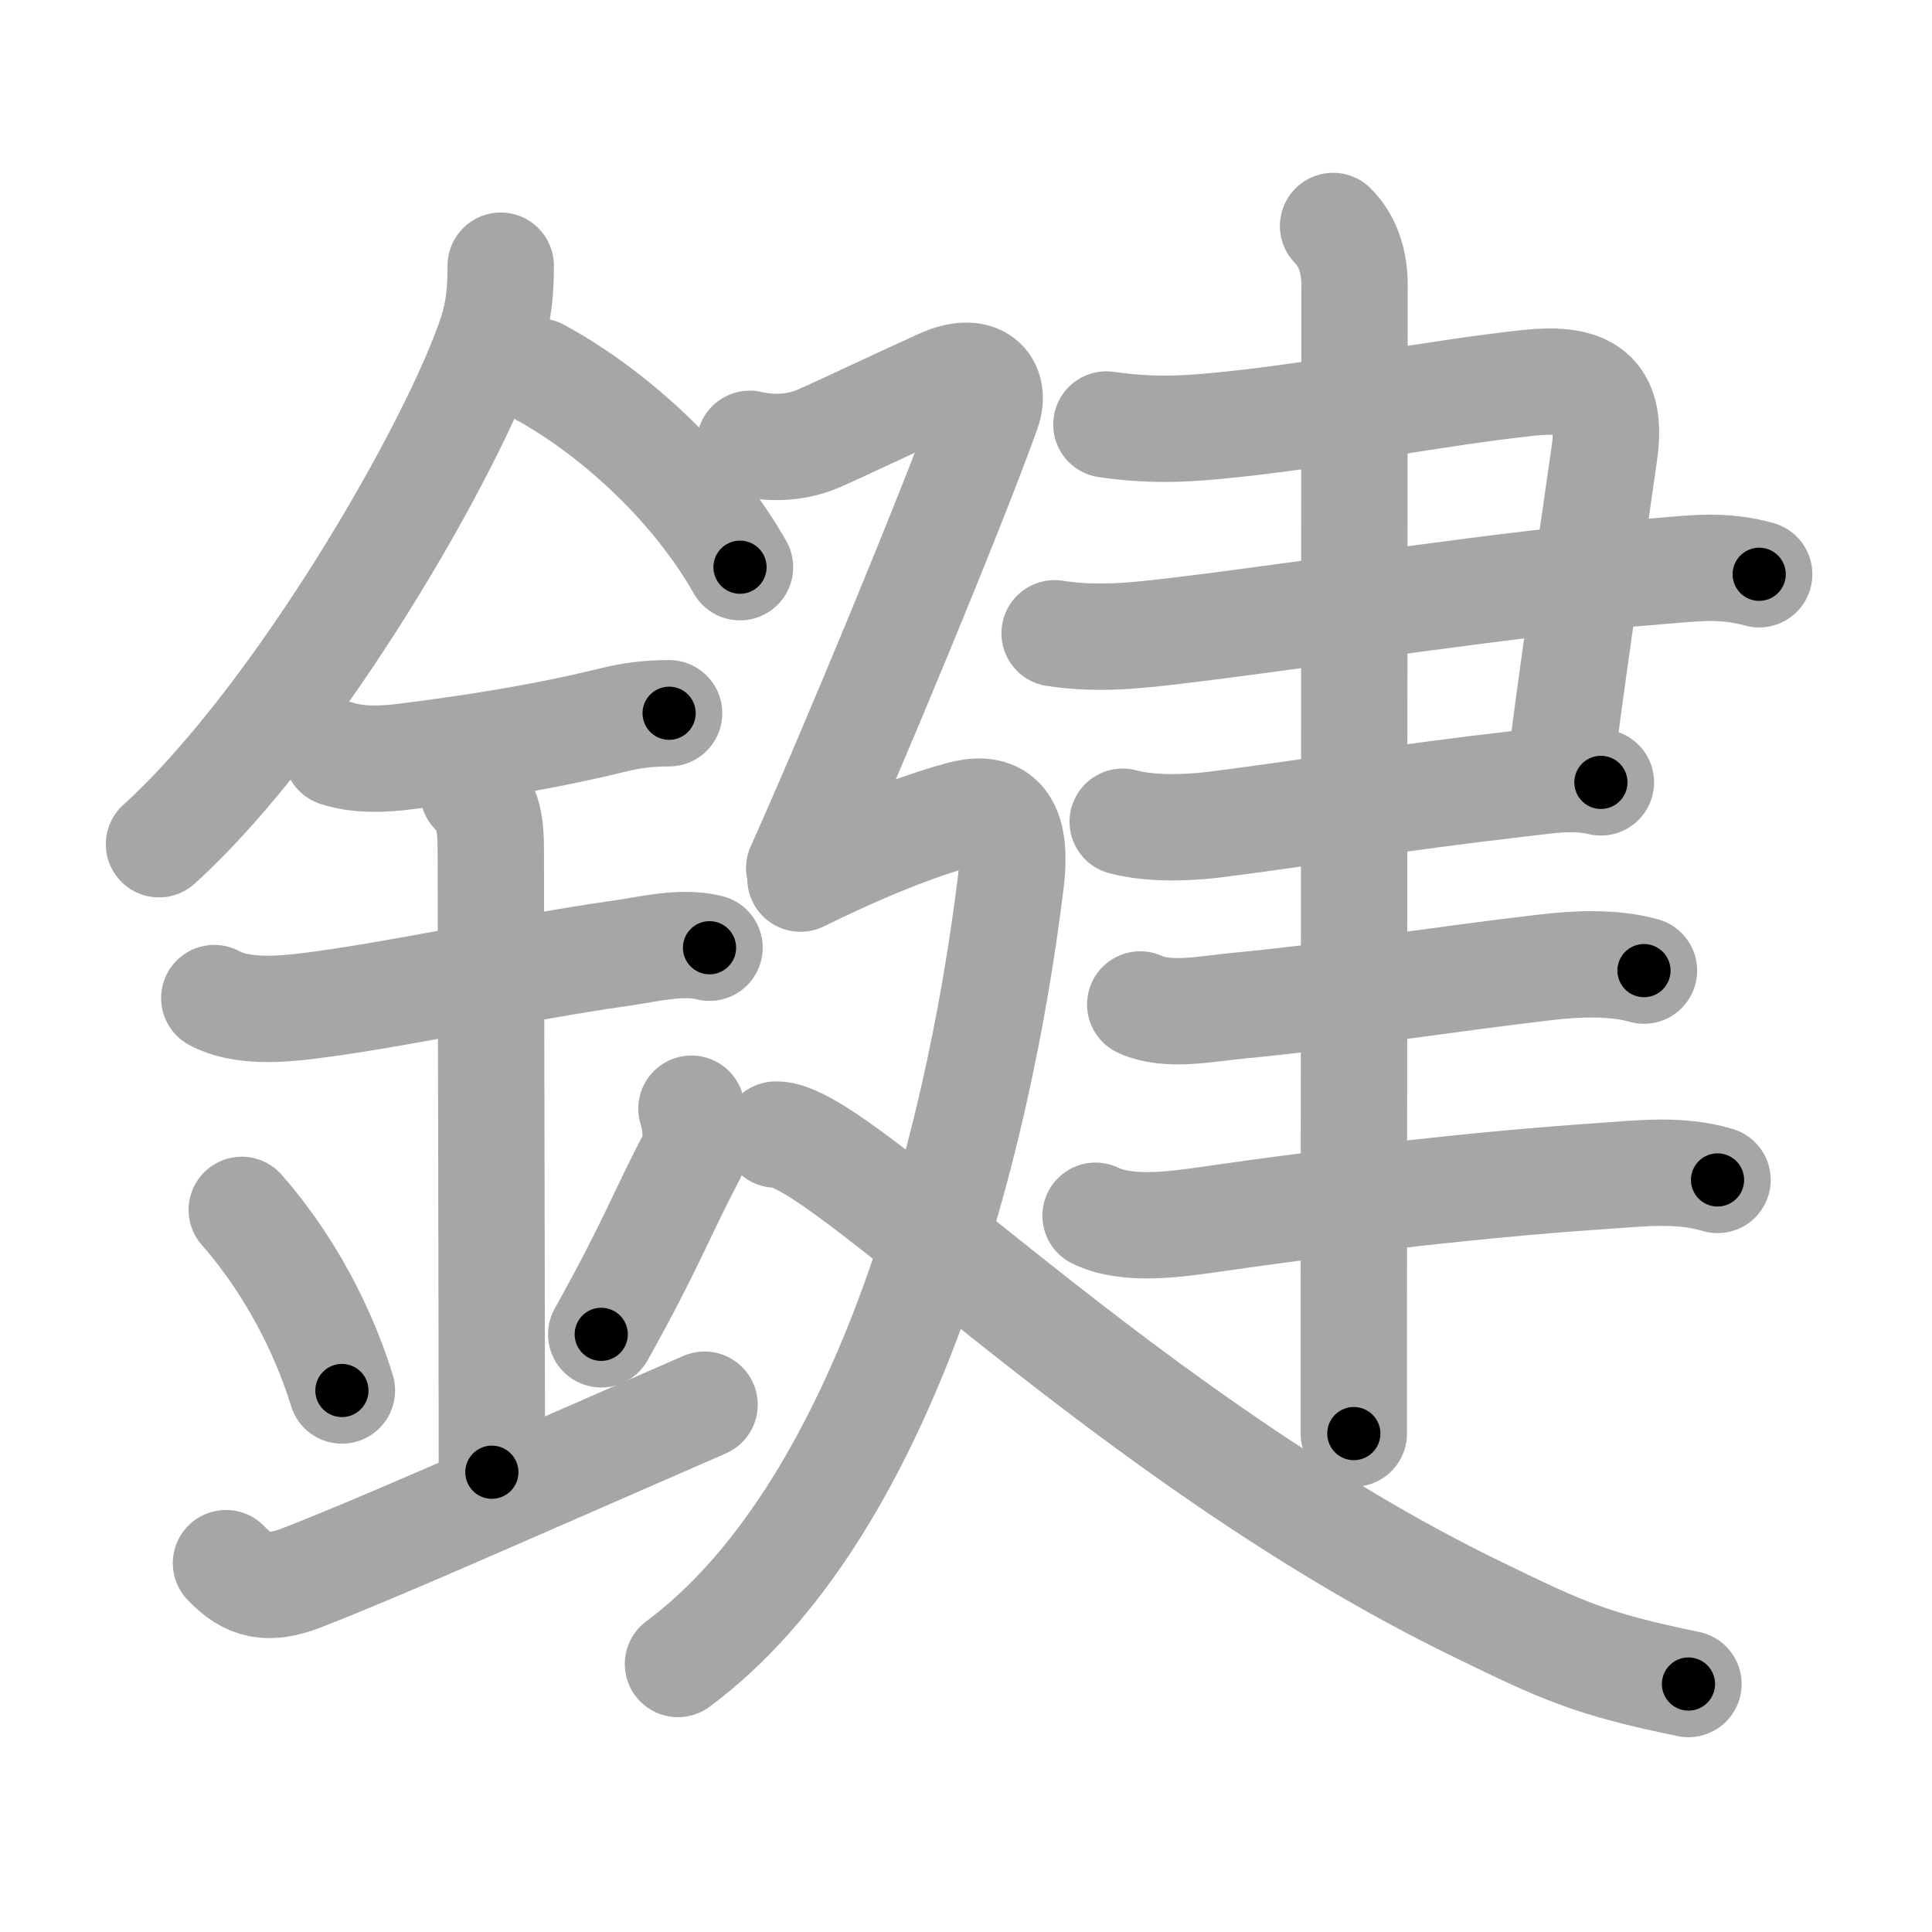 <svg xmlns="http://www.w3.org/2000/svg" viewBox="0 0 109 109" id="9375"><g fill="none" stroke="#a6a6a6" stroke-width="6" stroke-linecap="round" stroke-linejoin="round"><g><g><path d="M28.25,14.99c0,1.35-0.09,2.54-0.52,3.84c-2.1,6.35-10.93,21.7-18.76,28.8" /><path d="M30.39,20.96c4.23,2.29,8.73,6.41,11.36,11.04" /><path d="M19,42.5c1.19,0.4,2.67,0.34,3.88,0.18c3.57-0.45,7.62-1.06,11.62-2.04c1.13-0.28,2.08-0.4,3.25-0.4" /><path d="M12.09,56.31c1.49,0.82,3.74,0.64,5.33,0.44c5.02-0.62,11.75-2.14,17.6-2.97c1.56-0.22,3.44-0.71,5.01-0.31" /><path d="M26.7,44.69c0.87,0.87,0.99,1.81,0.99,3.39c0,4.4,0.06,27.67,0.06,34.98" /><path d="M13.64,68.26c3.34,3.82,4.97,7.96,5.65,10.19" /><path d="M39.01,62.55c0.26,0.8,0.36,2.05,0.04,2.66c-1.8,3.42-2.27,4.94-5.13,10.07" /><path d="M12.75,88.19c1.25,1.31,2.38,1.56,4.29,0.82c4.15-1.61,10.4-4.39,22.71-9.76" /></g><g><g><g><path d="M62.42,23.95c2.35,0.33,4.04,0.29,6.33,0.07c5.74-0.55,12.51-1.9,17.5-2.42c3.23-0.34,4.75,0.52,4.27,3.93c-0.52,3.7-1.6,10.92-2.36,16.8" /><path d="M59.5,35.73c2.52,0.39,4.76,0.11,7.27-0.19c7.6-0.92,18.41-2.66,26.74-3.31c2.12-0.17,3.67-0.4,5.74,0.17" /><path d="M63.34,46.36c1.49,0.41,3.58,0.36,5.13,0.17c4.64-0.58,10.4-1.53,17.3-2.32c1.61-0.18,2.96-0.44,4.55-0.07" /></g><path d="M64.33,56.67c1.55,0.72,3.82,0.23,5.43,0.08c5.37-0.5,12.03-1.55,17.39-2.17c1.78-0.21,3.86-0.31,5.6,0.18" /><path d="M61.81,68.59c1.72,0.85,4.39,0.5,6.2,0.24c7.95-1.15,15.7-2.03,22.37-2.48c2.19-0.15,4.38-0.42,6.52,0.22" /><g><path d="M75.21,12.75c0.83,0.83,1.21,2,1.21,3.31c0,0.66-0.03,39.65-0.04,57.07c0,3.86,0,6.66,0,7.75" /></g></g><g><path d="M42.3,25.04c1.45,0.33,2.79,0.17,3.88-0.3c1.1-0.47,3.76-1.75,6.89-3.17c2.18-0.99,3.15,0.16,2.63,1.62C53.81,28.5,48,42.5,45.09,48.98" /><path d="M45.16,49.57c3.71-1.82,6.59-2.95,8.99-3.61c1.73-0.48,3.36-0.15,2.88,3.79c-1.92,15.6-7.4,35.66-18.78,44.13" /><path d="M43.77,64.01c3.55-0.16,19.73,17.12,39.49,26.74c4.88,2.38,6.49,3.13,12,4.26" /></g></g></g></g><g fill="none" stroke="#000" stroke-width="3" stroke-linecap="round" stroke-linejoin="round"><path d="M28.25,14.99c0,1.35-0.09,2.54-0.52,3.84c-2.1,6.35-10.93,21.7-18.76,28.8" stroke-dasharray="38.506" stroke-dashoffset="38.506"><animate attributeName="stroke-dashoffset" values="38.506;38.506;0" dur="0.385s" fill="freeze" begin="0s;9375.click" /></path><path d="M30.39,20.96c4.23,2.29,8.73,6.41,11.36,11.04" stroke-dasharray="16.031" stroke-dashoffset="16.031"><animate attributeName="stroke-dashoffset" values="16.031" fill="freeze" begin="9375.click" /><animate attributeName="stroke-dashoffset" values="16.031;16.031;0" keyTimes="0;0.706;1" dur="0.545s" fill="freeze" begin="0s;9375.click" /></path><path d="M19,42.5c1.19,0.4,2.67,0.34,3.88,0.18c3.57-0.45,7.62-1.06,11.62-2.04c1.13-0.28,2.08-0.4,3.25-0.4" stroke-dasharray="19.005" stroke-dashoffset="19.005"><animate attributeName="stroke-dashoffset" values="19.005" fill="freeze" begin="9375.click" /><animate attributeName="stroke-dashoffset" values="19.005;19.005;0" keyTimes="0;0.741;1" dur="0.735s" fill="freeze" begin="0s;9375.click" /></path><path d="M12.09,56.31c1.49,0.82,3.74,0.64,5.33,0.44c5.02-0.62,11.75-2.14,17.6-2.97c1.56-0.22,3.44-0.71,5.01-0.31" stroke-dasharray="28.337" stroke-dashoffset="28.337"><animate attributeName="stroke-dashoffset" values="28.337" fill="freeze" begin="9375.click" /><animate attributeName="stroke-dashoffset" values="28.337;28.337;0" keyTimes="0;0.722;1" dur="1.018s" fill="freeze" begin="0s;9375.click" /></path><path d="M26.7,44.69c0.87,0.87,0.99,1.81,0.99,3.39c0,4.4,0.06,27.67,0.06,34.98" stroke-dasharray="38.624" stroke-dashoffset="38.624"><animate attributeName="stroke-dashoffset" values="38.624" fill="freeze" begin="9375.click" /><animate attributeName="stroke-dashoffset" values="38.624;38.624;0" keyTimes="0;0.725;1" dur="1.404s" fill="freeze" begin="0s;9375.click" /></path><path d="M13.64,68.26c3.34,3.82,4.97,7.96,5.65,10.19" stroke-dasharray="11.736" stroke-dashoffset="11.736"><animate attributeName="stroke-dashoffset" values="11.736" fill="freeze" begin="9375.click" /><animate attributeName="stroke-dashoffset" values="11.736;11.736;0" keyTimes="0;0.857;1" dur="1.639s" fill="freeze" begin="0s;9375.click" /></path><path d="M39.01,62.55c0.26,0.8,0.36,2.05,0.04,2.66c-1.8,3.42-2.27,4.94-5.13,10.07" stroke-dasharray="14.017" stroke-dashoffset="14.017"><animate attributeName="stroke-dashoffset" values="14.017" fill="freeze" begin="9375.click" /><animate attributeName="stroke-dashoffset" values="14.017;14.017;0" keyTimes="0;0.854;1" dur="1.919s" fill="freeze" begin="0s;9375.click" /></path><path d="M12.75,88.19c1.25,1.31,2.38,1.56,4.29,0.82c4.15-1.61,10.4-4.39,22.71-9.76" stroke-dasharray="29.443" stroke-dashoffset="29.443"><animate attributeName="stroke-dashoffset" values="29.443" fill="freeze" begin="9375.click" /><animate attributeName="stroke-dashoffset" values="29.443;29.443;0" keyTimes="0;0.867;1" dur="2.213s" fill="freeze" begin="0s;9375.click" /></path><path d="M62.42,23.95c2.35,0.33,4.04,0.29,6.33,0.07c5.74-0.55,12.51-1.9,17.5-2.42c3.23-0.34,4.75,0.52,4.27,3.93c-0.52,3.7-1.6,10.92-2.36,16.8" stroke-dasharray="48.249" stroke-dashoffset="48.249"><animate attributeName="stroke-dashoffset" values="48.249" fill="freeze" begin="9375.click" /><animate attributeName="stroke-dashoffset" values="48.249;48.249;0" keyTimes="0;0.821;1" dur="2.695s" fill="freeze" begin="0s;9375.click" /></path><path d="M59.5,35.73c2.52,0.39,4.76,0.11,7.27-0.19c7.6-0.92,18.41-2.66,26.74-3.31c2.12-0.17,3.67-0.4,5.74,0.17" stroke-dasharray="40.026" stroke-dashoffset="40.026"><animate attributeName="stroke-dashoffset" values="40.026" fill="freeze" begin="9375.click" /><animate attributeName="stroke-dashoffset" values="40.026;40.026;0" keyTimes="0;0.871;1" dur="3.095s" fill="freeze" begin="0s;9375.click" /></path><path d="M63.34,46.36c1.49,0.41,3.58,0.36,5.13,0.17c4.64-0.58,10.4-1.53,17.3-2.32c1.61-0.18,2.96-0.44,4.55-0.07" stroke-dasharray="27.195" stroke-dashoffset="27.195"><animate attributeName="stroke-dashoffset" values="27.195" fill="freeze" begin="9375.click" /><animate attributeName="stroke-dashoffset" values="27.195;27.195;0" keyTimes="0;0.919;1" dur="3.367s" fill="freeze" begin="0s;9375.click" /></path><path d="M64.33,56.67c1.55,0.72,3.82,0.23,5.43,0.08c5.37-0.5,12.03-1.55,17.39-2.17c1.78-0.21,3.86-0.31,5.6,0.18" stroke-dasharray="28.661" stroke-dashoffset="28.661"><animate attributeName="stroke-dashoffset" values="28.661" fill="freeze" begin="9375.click" /><animate attributeName="stroke-dashoffset" values="28.661;28.661;0" keyTimes="0;0.921;1" dur="3.654s" fill="freeze" begin="0s;9375.click" /></path><path d="M61.81,68.59c1.72,0.85,4.39,0.5,6.2,0.24c7.95-1.15,15.7-2.03,22.37-2.48c2.19-0.15,4.38-0.42,6.52,0.22" stroke-dasharray="35.368" stroke-dashoffset="35.368"><animate attributeName="stroke-dashoffset" values="35.368" fill="freeze" begin="9375.click" /><animate attributeName="stroke-dashoffset" values="35.368;35.368;0" keyTimes="0;0.912;1" dur="4.008s" fill="freeze" begin="0s;9375.click" /></path><path d="M75.21,12.75c0.83,0.83,1.21,2,1.21,3.31c0,0.66-0.03,39.65-0.04,57.07c0,3.86,0,6.66,0,7.75" stroke-dasharray="68.439" stroke-dashoffset="68.439"><animate attributeName="stroke-dashoffset" values="68.439" fill="freeze" begin="9375.click" /><animate attributeName="stroke-dashoffset" values="68.439;68.439;0" keyTimes="0;0.886;1" dur="4.523s" fill="freeze" begin="0s;9375.click" /></path><path d="M42.3,25.04c1.45,0.33,2.79,0.17,3.88-0.3c1.1-0.47,3.76-1.75,6.89-3.17c2.18-0.99,3.15,0.16,2.63,1.62C53.81,28.5,48,42.5,45.09,48.98" stroke-dasharray="43.752" stroke-dashoffset="43.752"><animate attributeName="stroke-dashoffset" values="43.752" fill="freeze" begin="9375.click" /><animate attributeName="stroke-dashoffset" values="43.752;43.752;0" keyTimes="0;0.912;1" dur="4.961s" fill="freeze" begin="0s;9375.click" /></path><path d="M45.16,49.57c3.71-1.82,6.59-2.95,8.99-3.61c1.73-0.48,3.36-0.15,2.88,3.79c-1.92,15.6-7.4,35.66-18.78,44.13" stroke-dasharray="64.907" stroke-dashoffset="64.907"><animate attributeName="stroke-dashoffset" values="64.907" fill="freeze" begin="9375.click" /><animate attributeName="stroke-dashoffset" values="64.907;64.907;0" keyTimes="0;0.91;1" dur="5.449s" fill="freeze" begin="0s;9375.click" /></path><path d="M43.77,64.01c3.55-0.16,19.73,17.12,39.49,26.74c4.88,2.38,6.49,3.13,12,4.26" stroke-dasharray="60.655" stroke-dashoffset="60.655"><animate attributeName="stroke-dashoffset" values="60.655" fill="freeze" begin="9375.click" /><animate attributeName="stroke-dashoffset" values="60.655;60.655;0" keyTimes="0;0.923;1" dur="5.905s" fill="freeze" begin="0s;9375.click" /></path></g></svg>